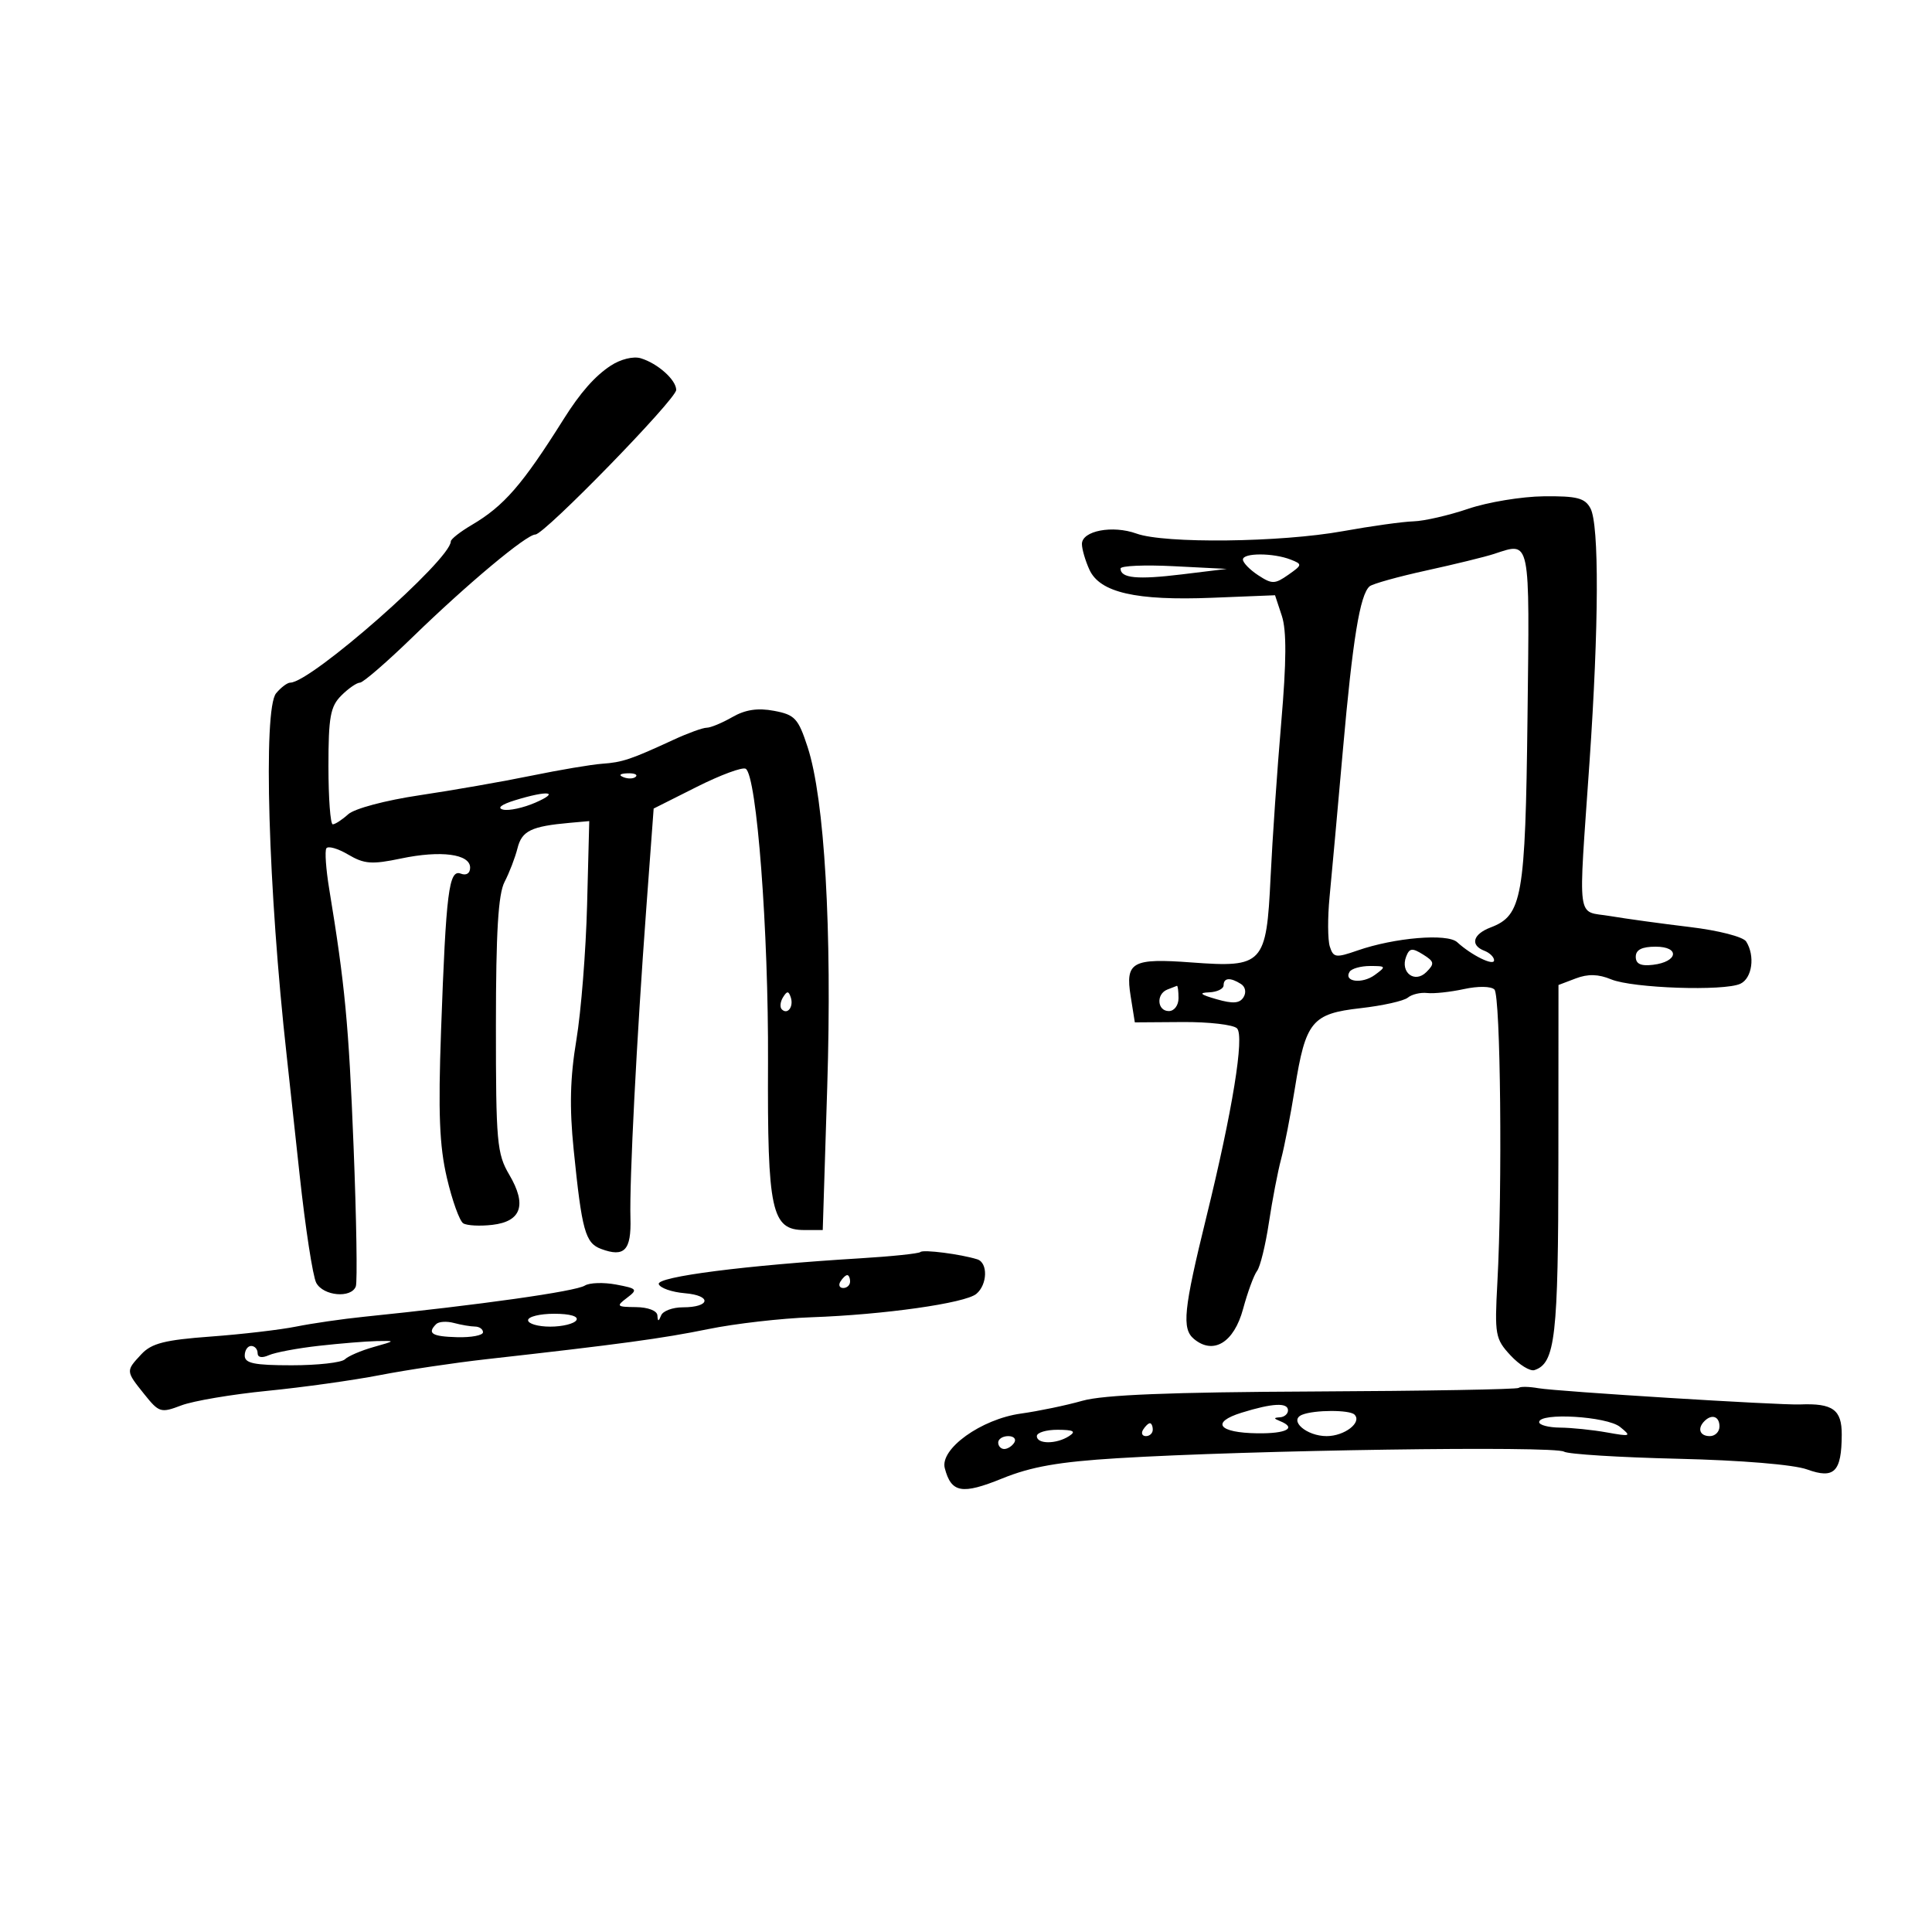 <svg xmlns="http://www.w3.org/2000/svg" width="300" height="300" viewBox="0 0 300 300" version="1.1">
	<path d="M 94.823 56.786 C 92.369 58.398, 90.095 60.984, 87.500 65.115 C 81.107 75.290, 78.262 78.564, 73.250 81.517 C 71.463 82.570, 70 83.717, 70 84.067 C 70 86.889, 48.281 106, 45.075 106 C 44.618 106, 43.627 106.744, 42.872 107.654 C 40.828 110.118, 41.653 138.244, 44.525 164 C 44.739 165.925, 45.641 174.227, 46.528 182.448 C 47.416 190.670, 48.576 198.207, 49.106 199.198 C 50.203 201.248, 54.549 201.638, 55.251 199.750 C 55.507 199.063, 55.350 189.275, 54.902 178 C 54.150 159.053, 53.567 152.909, 51.113 138 C 50.615 134.975, 50.417 132.155, 50.673 131.734 C 50.928 131.313, 52.452 131.744, 54.057 132.693 C 56.562 134.172, 57.730 134.260, 62.274 133.307 C 68.464 132.008, 73 132.608, 73 134.724 C 73 135.613, 72.417 135.990, 71.553 135.659 C 69.701 134.948, 69.263 138.431, 68.488 160 C 68.027 172.828, 68.229 177.926, 69.396 182.909 C 70.221 186.434, 71.364 189.607, 71.935 189.960 C 72.506 190.313, 74.539 190.419, 76.453 190.195 C 80.968 189.668, 81.838 187.086, 79.078 182.408 C 77.163 179.162, 77 177.343, 77.006 159.193 C 77.011 144.692, 77.365 138.823, 78.352 136.933 C 79.088 135.522, 79.992 133.166, 80.361 131.699 C 81.037 129.004, 82.493 128.301, 88.500 127.767 L 91.500 127.500 91.164 140.500 C 90.979 147.650, 90.229 157.100, 89.497 161.500 C 88.524 167.344, 88.411 171.926, 89.077 178.500 C 90.355 191.133, 90.876 193.018, 93.344 193.936 C 96.965 195.282, 98.040 194.149, 97.895 189.137 C 97.728 183.345, 98.853 161.353, 100.356 141.025 L 101.500 125.551 108.198 122.184 C 111.881 120.332, 115.300 119.068, 115.796 119.374 C 117.514 120.436, 119.350 144.606, 119.257 164.959 C 119.153 188.064, 119.789 191, 124.903 191 L 127.755 191 128.453 168.750 C 129.217 144.377, 128.042 124.063, 125.402 115.991 C 123.947 111.541, 123.429 110.984, 120.187 110.375 C 117.656 109.901, 115.734 110.190, 113.713 111.350 C 112.132 112.258, 110.341 113, 109.735 113 C 109.128 113, 106.802 113.846, 104.566 114.880 C 97.960 117.933, 96.653 118.372, 93.500 118.595 C 91.850 118.711, 86.900 119.547, 82.500 120.451 C 78.100 121.355, 70.290 122.722, 65.144 123.488 C 59.850 124.276, 55.041 125.558, 54.066 126.441 C 53.118 127.298, 52.040 128, 51.671 128 C 51.302 128, 51 123.950, 51 119 C 51 111.333, 51.296 109.704, 53 108 C 54.100 106.900, 55.402 106, 55.894 106 C 56.386 106, 60.099 102.785, 64.144 98.855 C 72.596 90.646, 81.750 83, 83.127 83 C 84.531 83, 105 61.991, 105 60.549 C 105 58.993, 102.130 56.427, 99.500 55.632 C 98.347 55.284, 96.366 55.772, 94.823 56.786 M 228 79 C 224.975 80.027, 221.150 80.906, 219.500 80.954 C 217.850 81.001, 212.900 81.690, 208.500 82.485 C 198.844 84.230, 180.850 84.437, 176.472 82.854 C 172.756 81.510, 168 82.418, 168 84.472 C 168 85.261, 168.523 87.054, 169.163 88.458 C 170.783 92.013, 176.396 93.297, 188.243 92.821 L 197.987 92.430 199.043 95.629 C 199.791 97.897, 199.765 102.712, 198.952 112.164 C 198.322 119.499, 197.575 130.347, 197.292 136.271 C 196.648 149.740, 196.148 150.277, 185.021 149.449 C 175.793 148.761, 174.714 149.361, 175.570 154.709 L 176.216 158.753 183.634 158.702 C 187.714 158.675, 191.515 159.115, 192.080 159.680 C 193.267 160.867, 191.384 172.463, 187.319 189 C 183.781 203.397, 183.484 206.326, 185.401 207.917 C 188.418 210.422, 191.612 208.472, 193.021 203.265 C 193.730 200.644, 194.708 197.982, 195.195 197.350 C 195.681 196.717, 196.509 193.342, 197.034 189.850 C 197.560 186.357, 198.411 181.925, 198.926 180 C 199.441 178.075, 200.404 173.130, 201.065 169.011 C 202.739 158.584, 203.704 157.405, 211.273 156.549 C 214.687 156.162, 217.987 155.426, 218.607 154.911 C 219.226 154.397, 220.581 154.075, 221.617 154.195 C 222.653 154.316, 225.221 154.040, 227.325 153.582 C 229.518 153.104, 231.535 153.135, 232.054 153.654 C 233.008 154.608, 233.309 184.475, 232.512 199.127 C 232.070 207.267, 232.185 207.907, 234.544 210.453 C 235.920 211.937, 237.597 212.969, 238.273 212.747 C 241.505 211.681, 241.970 207.606, 241.985 180.225 L 242 152.950 244.684 151.930 C 246.578 151.210, 248.194 151.252, 250.175 152.073 C 253.504 153.452, 267.747 153.936, 270.250 152.755 C 272.082 151.891, 272.555 148.423, 271.144 146.198 C 270.678 145.464, 266.867 144.483, 262.409 143.949 C 258.059 143.429, 252.475 142.661, 250 142.243 C 244.734 141.353, 245.062 143.817, 246.818 118.350 C 248.276 97.201, 248.334 81.493, 246.965 78.934 C 246.105 77.328, 244.876 77.011, 239.715 77.066 C 236.297 77.103, 231.025 77.973, 228 79 M 232 86.011 C 230.625 86.463, 225.900 87.620, 221.500 88.583 C 217.100 89.547, 213.128 90.654, 212.672 91.045 C 211.175 92.330, 210.044 99.263, 208.521 116.500 C 207.694 125.850, 206.764 136.106, 206.454 139.290 C 206.144 142.475, 206.162 145.935, 206.493 146.979 C 207.044 148.713, 207.417 148.766, 210.798 147.590 C 216.558 145.588, 224.744 144.905, 226.267 146.300 C 228.498 148.344, 232 150.063, 232 149.115 C 232 148.620, 231.325 147.955, 230.500 147.638 C 228.245 146.773, 228.694 145.067, 231.452 144.018 C 236.374 142.147, 236.856 139.414, 237.190 111.434 C 237.527 83.273, 237.704 84.139, 232 86.011 M 193 86.885 C 193 87.372, 194.066 88.468, 195.368 89.322 C 197.515 90.728, 197.951 90.722, 200.039 89.260 C 202.238 87.720, 202.255 87.612, 200.421 86.894 C 197.716 85.833, 193 85.828, 193 86.885 M 173.998 88.281 C 174.002 89.786, 176.605 90.034, 183.524 89.189 L 190.500 88.338 182.248 87.919 C 177.709 87.688, 173.996 87.852, 173.998 88.281 M 96.813 120.683 C 97.534 120.972, 98.397 120.936, 98.729 120.604 C 99.061 120.272, 98.471 120.036, 97.417 120.079 C 96.252 120.127, 96.015 120.364, 96.813 120.683 M 80 124.256 C 77.836 124.921, 77.123 125.479, 78.133 125.717 C 79.031 125.928, 81.281 125.440, 83.133 124.632 C 87.048 122.924, 85.097 122.690, 80 124.256 M 218.345 148.545 C 217.398 151.011, 219.681 152.748, 221.491 150.938 C 222.793 149.635, 222.731 149.313, 220.961 148.208 C 219.285 147.161, 218.854 147.216, 218.345 148.545 M 254 148.566 C 254 149.677, 254.779 150.041, 256.673 149.816 C 260.566 149.356, 260.909 147, 257.083 147 C 254.951 147, 254 147.483, 254 148.566 M 209.565 150.895 C 208.595 152.464, 211.511 152.831, 213.483 151.389 C 215.280 150.074, 215.241 150, 212.750 150 C 211.302 150, 209.869 150.403, 209.565 150.895 M 190 153 C 190 153.550, 188.988 154.041, 187.750 154.090 C 186.077 154.157, 186.372 154.431, 188.899 155.157 C 191.454 155.892, 192.497 155.814, 193.097 154.844 C 193.555 154.102, 193.385 153.229, 192.697 152.792 C 191.037 151.736, 190 151.817, 190 153 M 181.250 153.662 C 179.492 154.372, 179.688 157, 181.500 157 C 182.333 157, 183 156.111, 183 155 C 183 153.900, 182.887 153.036, 182.750 153.079 C 182.613 153.122, 181.938 153.385, 181.250 153.662 M 121.583 154.866 C 121.152 155.563, 121.070 156.403, 121.400 156.733 C 122.295 157.628, 123.271 156.312, 122.787 154.862 C 122.449 153.846, 122.213 153.846, 121.583 154.866 M 142.919 194.414 C 142.679 194.655, 138.436 195.096, 133.491 195.396 C 115.885 196.461, 101.917 198.251, 102.292 199.394 C 102.491 200.002, 104.317 200.640, 106.348 200.812 C 110.592 201.170, 110.321 203, 106.024 203 C 104.453 203, 102.940 203.563, 102.662 204.250 C 102.259 205.250, 102.142 205.250, 102.079 204.250 C 102.033 203.530, 100.623 202.987, 98.750 202.968 C 95.745 202.939, 95.640 202.831, 97.353 201.533 C 99.075 200.228, 98.956 200.082, 95.668 199.465 C 93.722 199.100, 91.538 199.171, 90.815 199.623 C 89.360 200.532, 74.521 202.627, 56.500 204.468 C 53.200 204.805, 48.475 205.489, 46 205.988 C 43.525 206.488, 37.541 207.187, 32.702 207.542 C 25.579 208.065, 23.531 208.587, 21.952 210.282 C 19.512 212.901, 19.511 212.876, 22.412 216.500 C 24.700 219.357, 24.974 219.439, 28.157 218.230 C 29.996 217.531, 36 216.515, 41.500 215.971 C 47 215.428, 54.875 214.327, 59 213.525 C 63.125 212.723, 70.550 211.614, 75.500 211.059 C 96.218 208.738, 102.889 207.832, 110 206.377 C 114.125 205.532, 121.325 204.707, 126 204.543 C 137.238 204.149, 149.862 202.360, 151.603 200.915 C 153.338 199.474, 153.432 196.072, 151.750 195.547 C 149.171 194.740, 143.341 193.993, 142.919 194.414 M 130.500 199 C 130.160 199.550, 130.359 200, 130.941 200 C 131.523 200, 132 199.550, 132 199 C 132 198.450, 131.802 198, 131.559 198 C 131.316 198, 130.840 198.450, 130.500 199 M 82 205 C 82 205.550, 83.548 206, 85.441 206 C 87.334 206, 89.160 205.550, 89.500 205 C 89.873 204.396, 88.510 204, 86.059 204 C 83.827 204, 82 204.450, 82 205 M 67.725 205.609 C 66.285 207.049, 67.071 207.536, 71 207.639 C 73.200 207.696, 75 207.351, 75 206.872 C 75 206.392, 74.438 205.994, 73.750 205.986 C 73.063 205.979, 71.589 205.728, 70.475 205.428 C 69.361 205.129, 68.123 205.210, 67.725 205.609 M 49.500 208.979 C 46.200 209.349, 42.712 210.004, 41.750 210.433 C 40.667 210.916, 40 210.792, 40 210.107 C 40 209.498, 39.550 209, 39 209 C 38.450 209, 38 209.675, 38 210.500 C 38 211.696, 39.478 212, 45.300 212 C 49.315 212, 53.028 211.585, 53.550 211.078 C 54.072 210.571, 56.075 209.712, 58 209.168 C 61.455 208.193, 61.462 208.181, 58.500 208.243 C 56.850 208.277, 52.800 208.608, 49.500 208.979 M 235.822 215.511 C 235.595 215.738, 221.287 215.989, 204.028 216.069 C 181.701 216.171, 171.327 216.587, 168.073 217.511 C 165.558 218.226, 161.261 219.120, 158.524 219.500 C 152.375 220.353, 145.921 224.981, 146.704 227.975 C 147.709 231.818, 149.370 232.116, 155.621 229.576 C 160.133 227.742, 164.419 226.990, 173.527 226.431 C 194.041 225.173, 241.347 224.478, 242.859 225.413 C 243.492 225.804, 251.456 226.301, 260.556 226.516 C 270.395 226.749, 278.521 227.421, 280.605 228.174 C 284.828 229.701, 285.961 228.563, 285.985 222.769 C 286.001 218.890, 284.596 217.874, 279.500 218.081 C 276.302 218.211, 241.765 216.067, 238.868 215.559 C 237.420 215.305, 236.050 215.283, 235.822 215.511 M 192.792 219.363 C 187.954 220.868, 189.194 222.483, 195.250 222.563 C 199.789 222.623, 201.417 221.739, 198.750 220.662 C 197.750 220.259, 197.750 220.142, 198.750 220.079 C 199.438 220.036, 200 219.550, 200 219 C 200 217.750, 197.586 217.872, 192.792 219.363 M 202.208 219.676 C 200.055 220.540, 202.861 223, 206 223 C 208.784 223, 211.538 220.871, 210.325 219.658 C 209.565 218.899, 204.116 218.911, 202.208 219.676 M 239 220.825 C 239 221.279, 240.463 221.663, 242.250 221.679 C 244.037 221.695, 247.300 222.030, 249.500 222.424 C 253.245 223.095, 253.376 223.041, 251.559 221.570 C 249.519 219.920, 239 219.296, 239 220.825 M 264.667 220.667 C 263.516 221.817, 263.938 223, 265.500 223 C 266.325 223, 267 222.325, 267 221.500 C 267 219.938, 265.817 219.516, 264.667 220.667 M 177.500 222 C 177.160 222.550, 177.359 223, 177.941 223 C 178.523 223, 179 222.550, 179 222 C 179 221.450, 178.802 221, 178.559 221 C 178.316 221, 177.840 221.450, 177.500 222 M 161 223 C 161 224.270, 164.035 224.270, 166 223 C 167.138 222.264, 166.716 222.027, 164.250 222.015 C 162.463 222.007, 161 222.450, 161 223 M 155 224 C 155 224.550, 155.423 225, 155.941 225 C 156.459 225, 157.160 224.550, 157.500 224 C 157.840 223.450, 157.416 223, 156.559 223 C 155.702 223, 155 223.450, 155 224" stroke="none" fill="black" fill-rule="evenodd"/>
</svg>